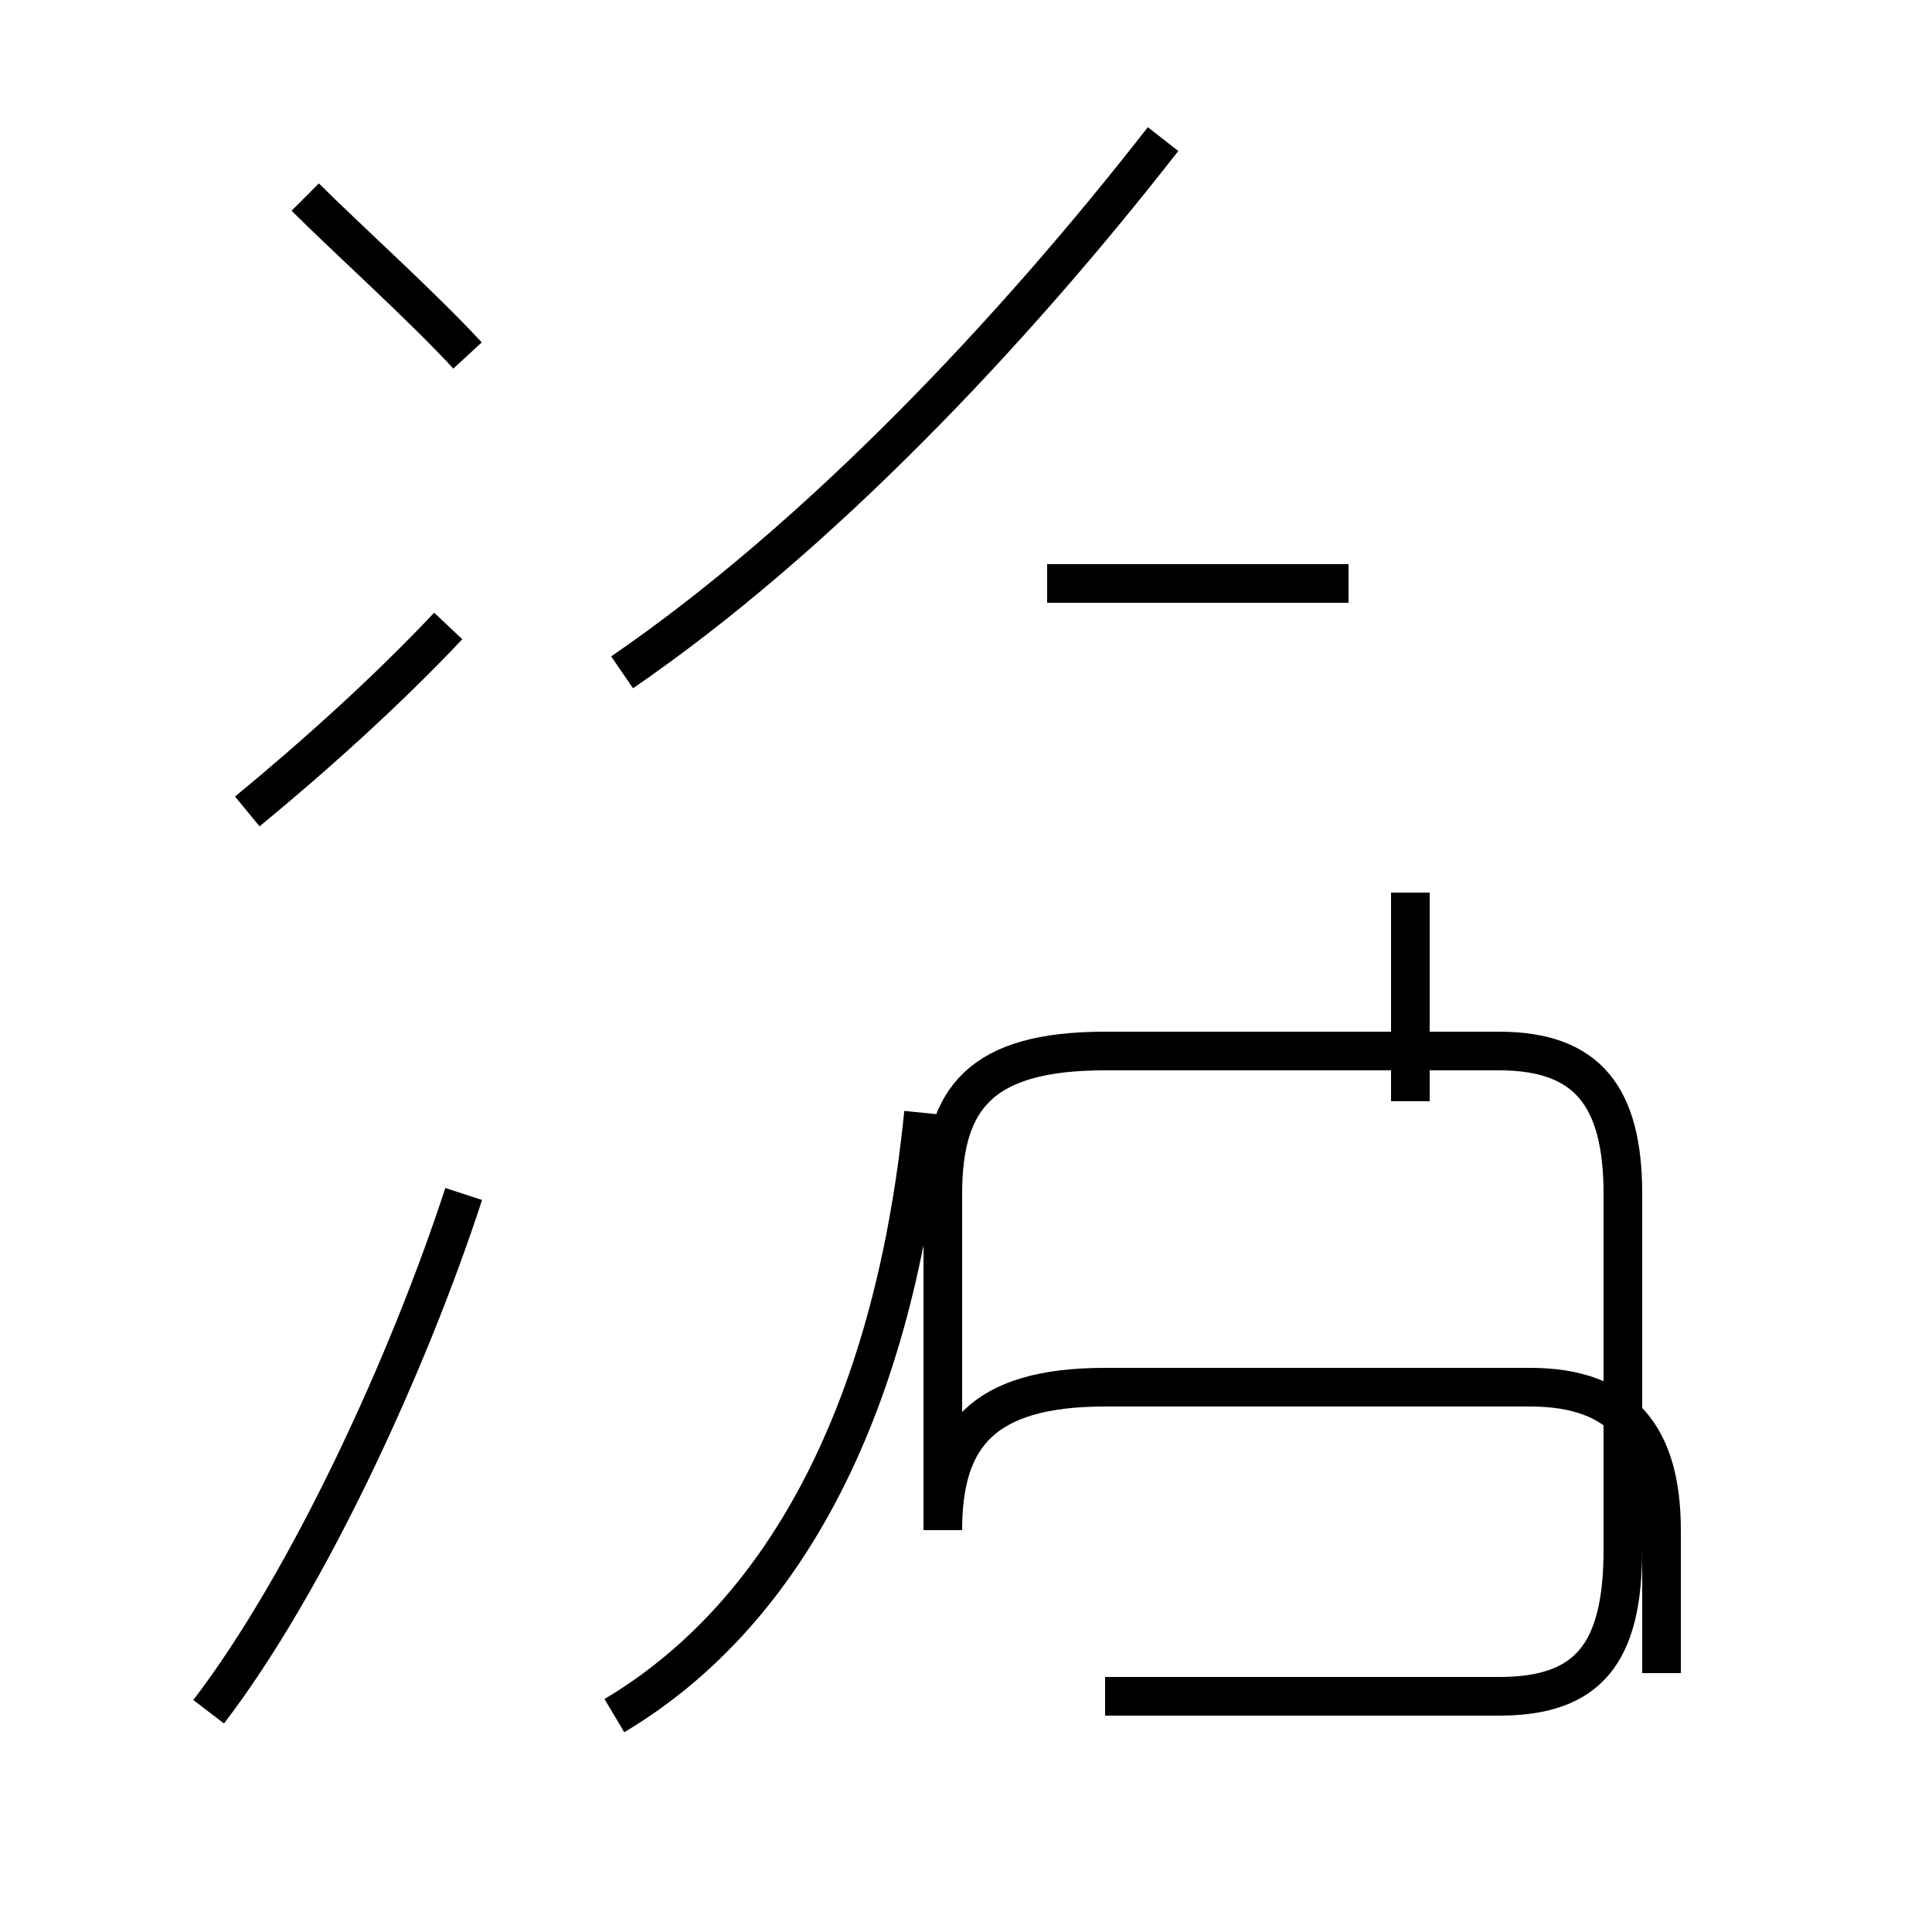 <?xml version='1.0' encoding='utf8'?>
<svg viewBox="0.0 -44.0 50.0 50.0" version="1.1" xmlns="http://www.w3.org/2000/svg">
<rect x="0.0" y="-44.0" width="50.0" height="50.0" fill="#808080" stroke="none"/>
<rect x="-1000" y="-1000" width="2000" height="2000" stroke="white" fill="white"/>
<g style="fill:none; stroke:#000000;  stroke-width:1">
<path d="M 12.1 34.8 C 10.9 36.1 9.0 37.8 7.9 38.9 M 6.4 23.0 C 8.1 24.4 10.0 26.1 11.6 27.8 M 5.4 -0.3 C 8.0 3.1 10.6 8.8 12.0 13.1 M 16.1 26.6 C 21.2 30.1 26.2 35.4 30.1 40.4 M 34.9 28.9 L 27.1 28.9 M 36.5 15.5 L 36.5 20.9 M 15.9 -0.4 C 20.1 2.1 23.1 7.2 23.9 15.2 M 28.6 0.1 L 38.8 0.1 C 41.1 0.1 42.0 1.2 42.0 3.9 L 42.0 13.1 C 42.0 15.6 41.1 16.8 38.8 16.8 L 28.6 16.8 C 25.4 16.8 24.4 15.6 24.4 13.1 L 24.4 4.4 C 24.4 6.8 25.4 8.1 28.6 8.1 L 39.6 8.1 C 42.0 8.1 43.0 6.8 43.0 4.4 L 43.0 0.7 " transform="scale(1, -1)" />
</g>
</svg>